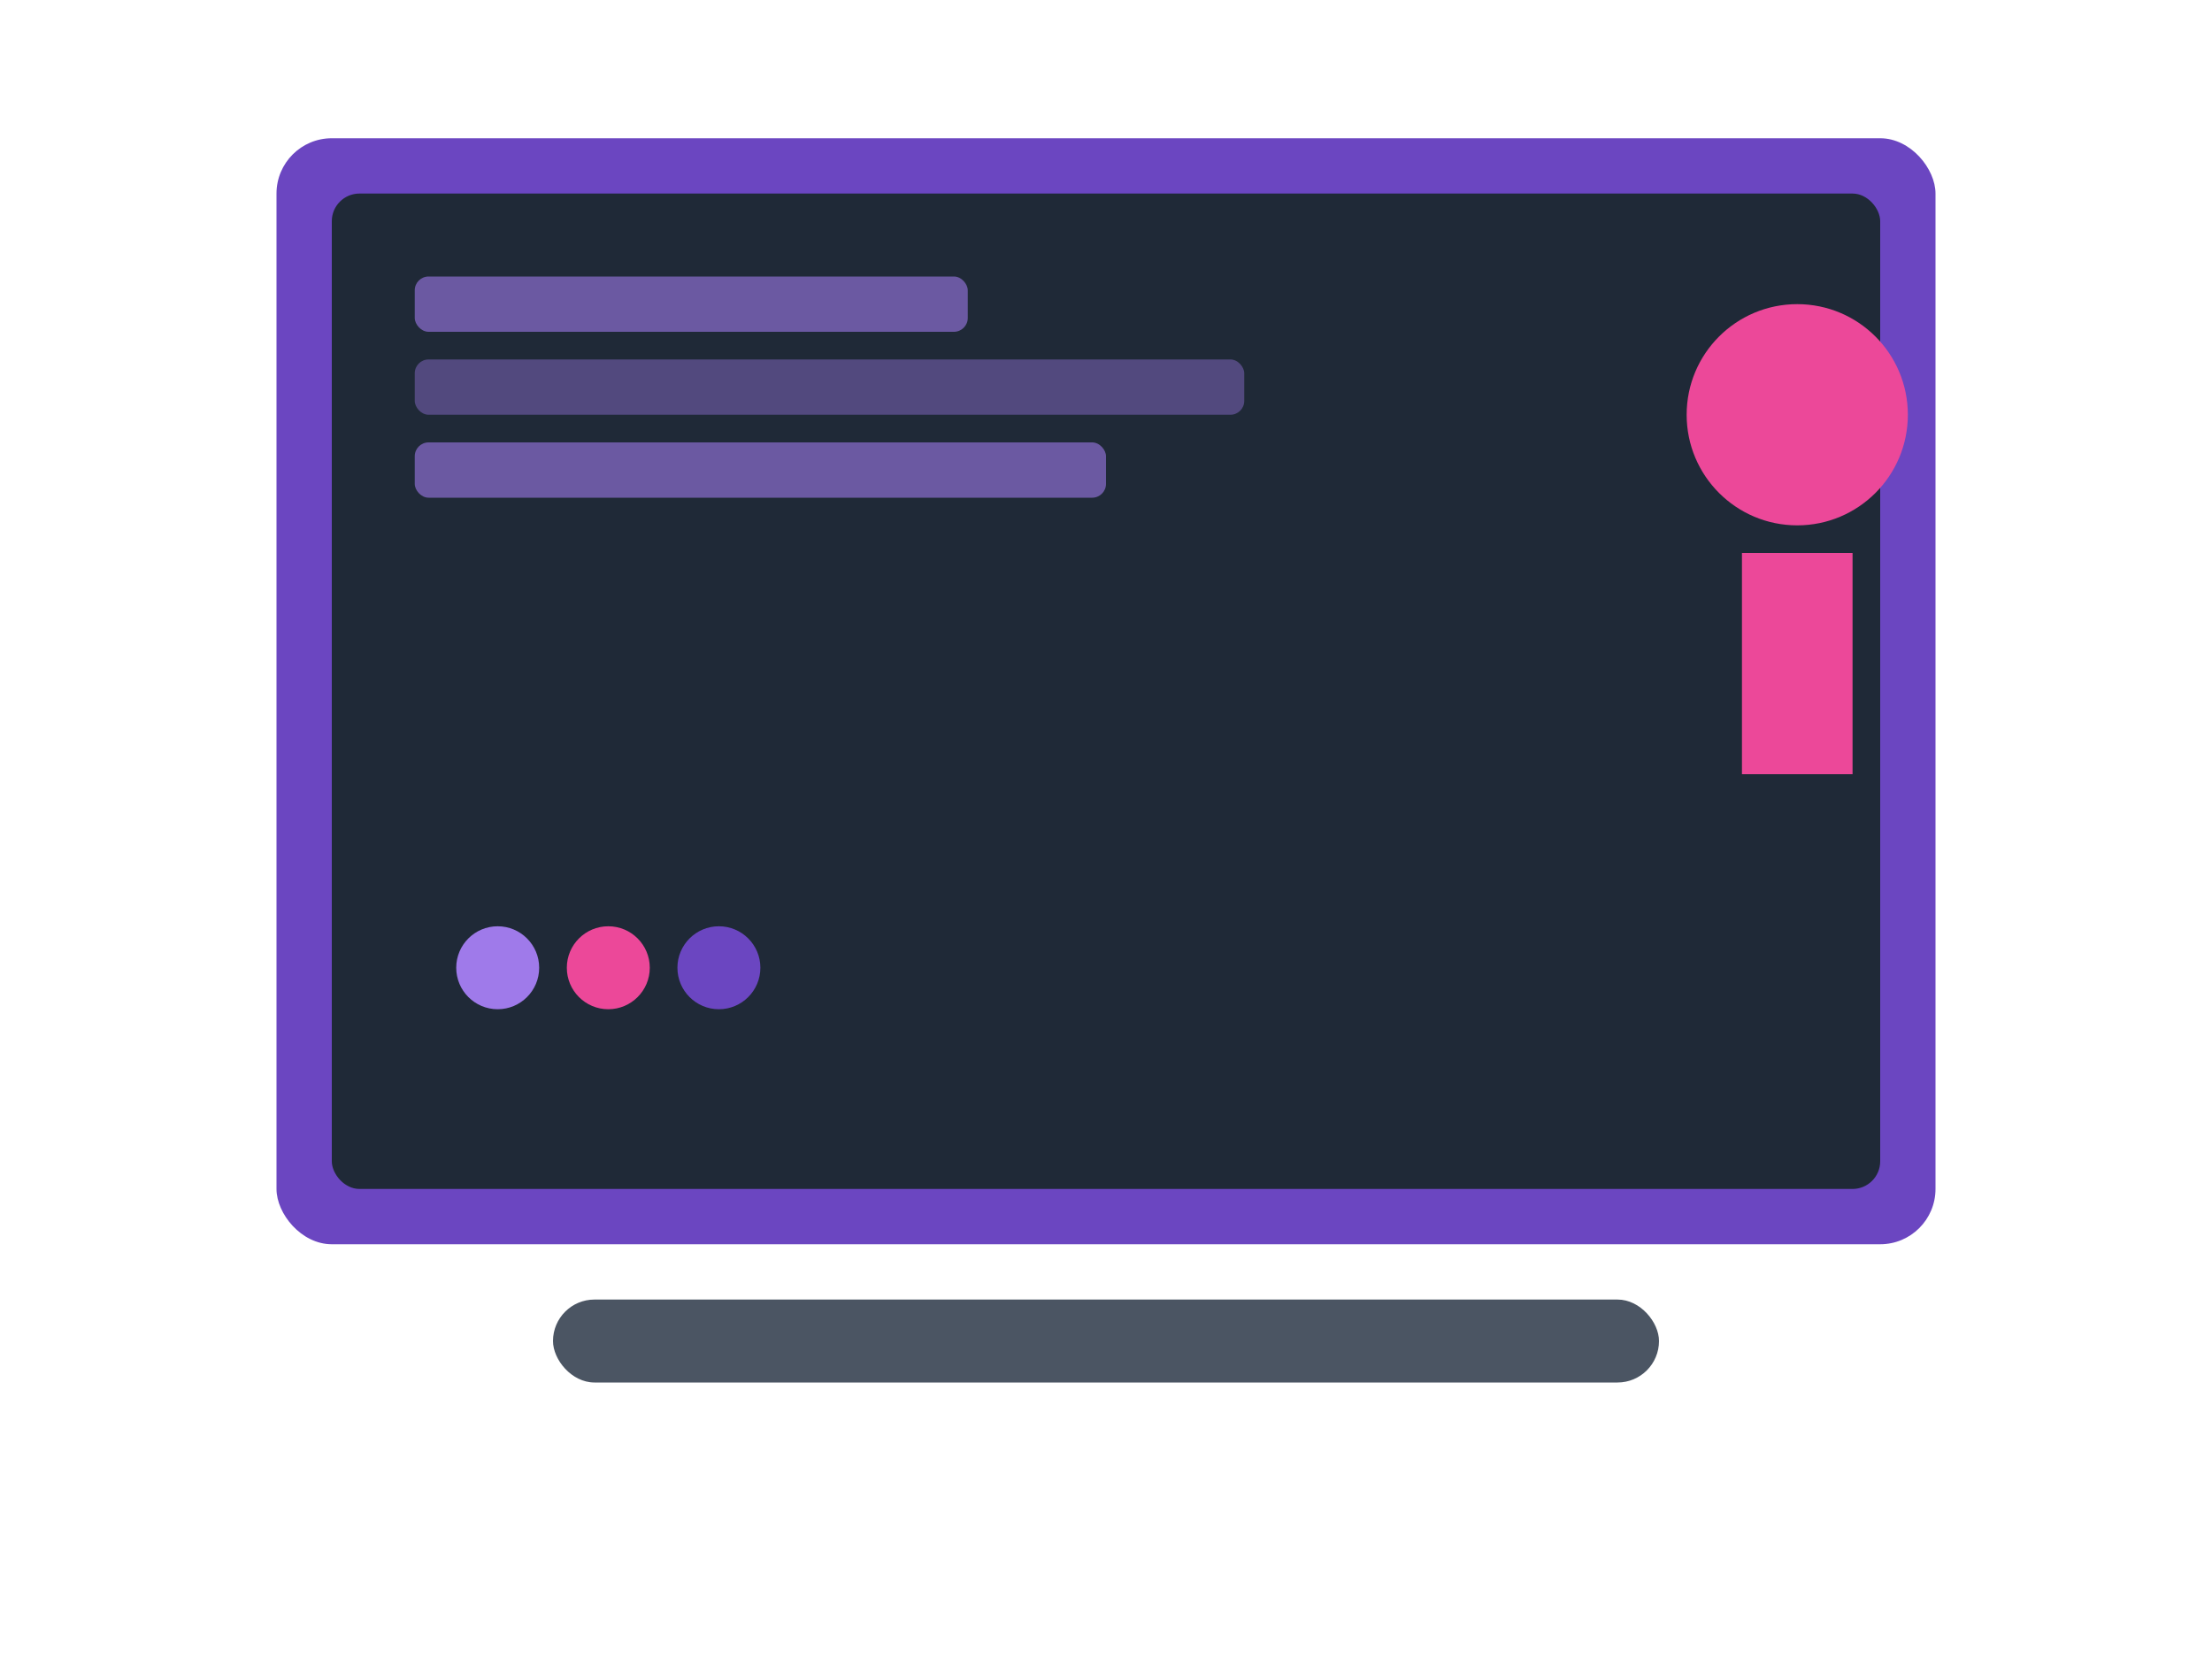 <?xml version="1.0" encoding="UTF-8"?>
<svg width="800" height="600" viewBox="0 0 800 600" fill="none" xmlns="http://www.w3.org/2000/svg">
  <!-- Monitor Frame -->
  <rect x="100" y="50" width="600" height="400" rx="20" fill="#6B46C1"/>
  <rect x="120" y="70" width="560" height="360" rx="10" fill="#1F2937"/>
  
  <!-- Code Elements -->
  <rect x="150" y="100" width="200" height="20" rx="5" fill="#9F7AEA" opacity="0.6"/>
  <rect x="150" y="130" width="300" height="20" rx="5" fill="#9F7AEA" opacity="0.4"/>
  <rect x="150" y="160" width="250" height="20" rx="5" fill="#9F7AEA" opacity="0.6"/>
  
  <!-- Keyboard -->
  <rect x="200" y="470" width="400" height="30" rx="15" fill="#4B5563"/>
  
  <!-- Character -->
  <circle cx="650" cy="150" r="40" fill="#EC4899"/>
  <rect x="630" y="200" width="40" height="80" fill="#EC4899"/>
  
  <!-- Icons -->
  <circle cx="180" cy="350" r="15" fill="#9F7AEA"/>
  <circle cx="220" cy="350" r="15" fill="#EC4899"/>
  <circle cx="260" cy="350" r="15" fill="#6B46C1"/>
</svg> 